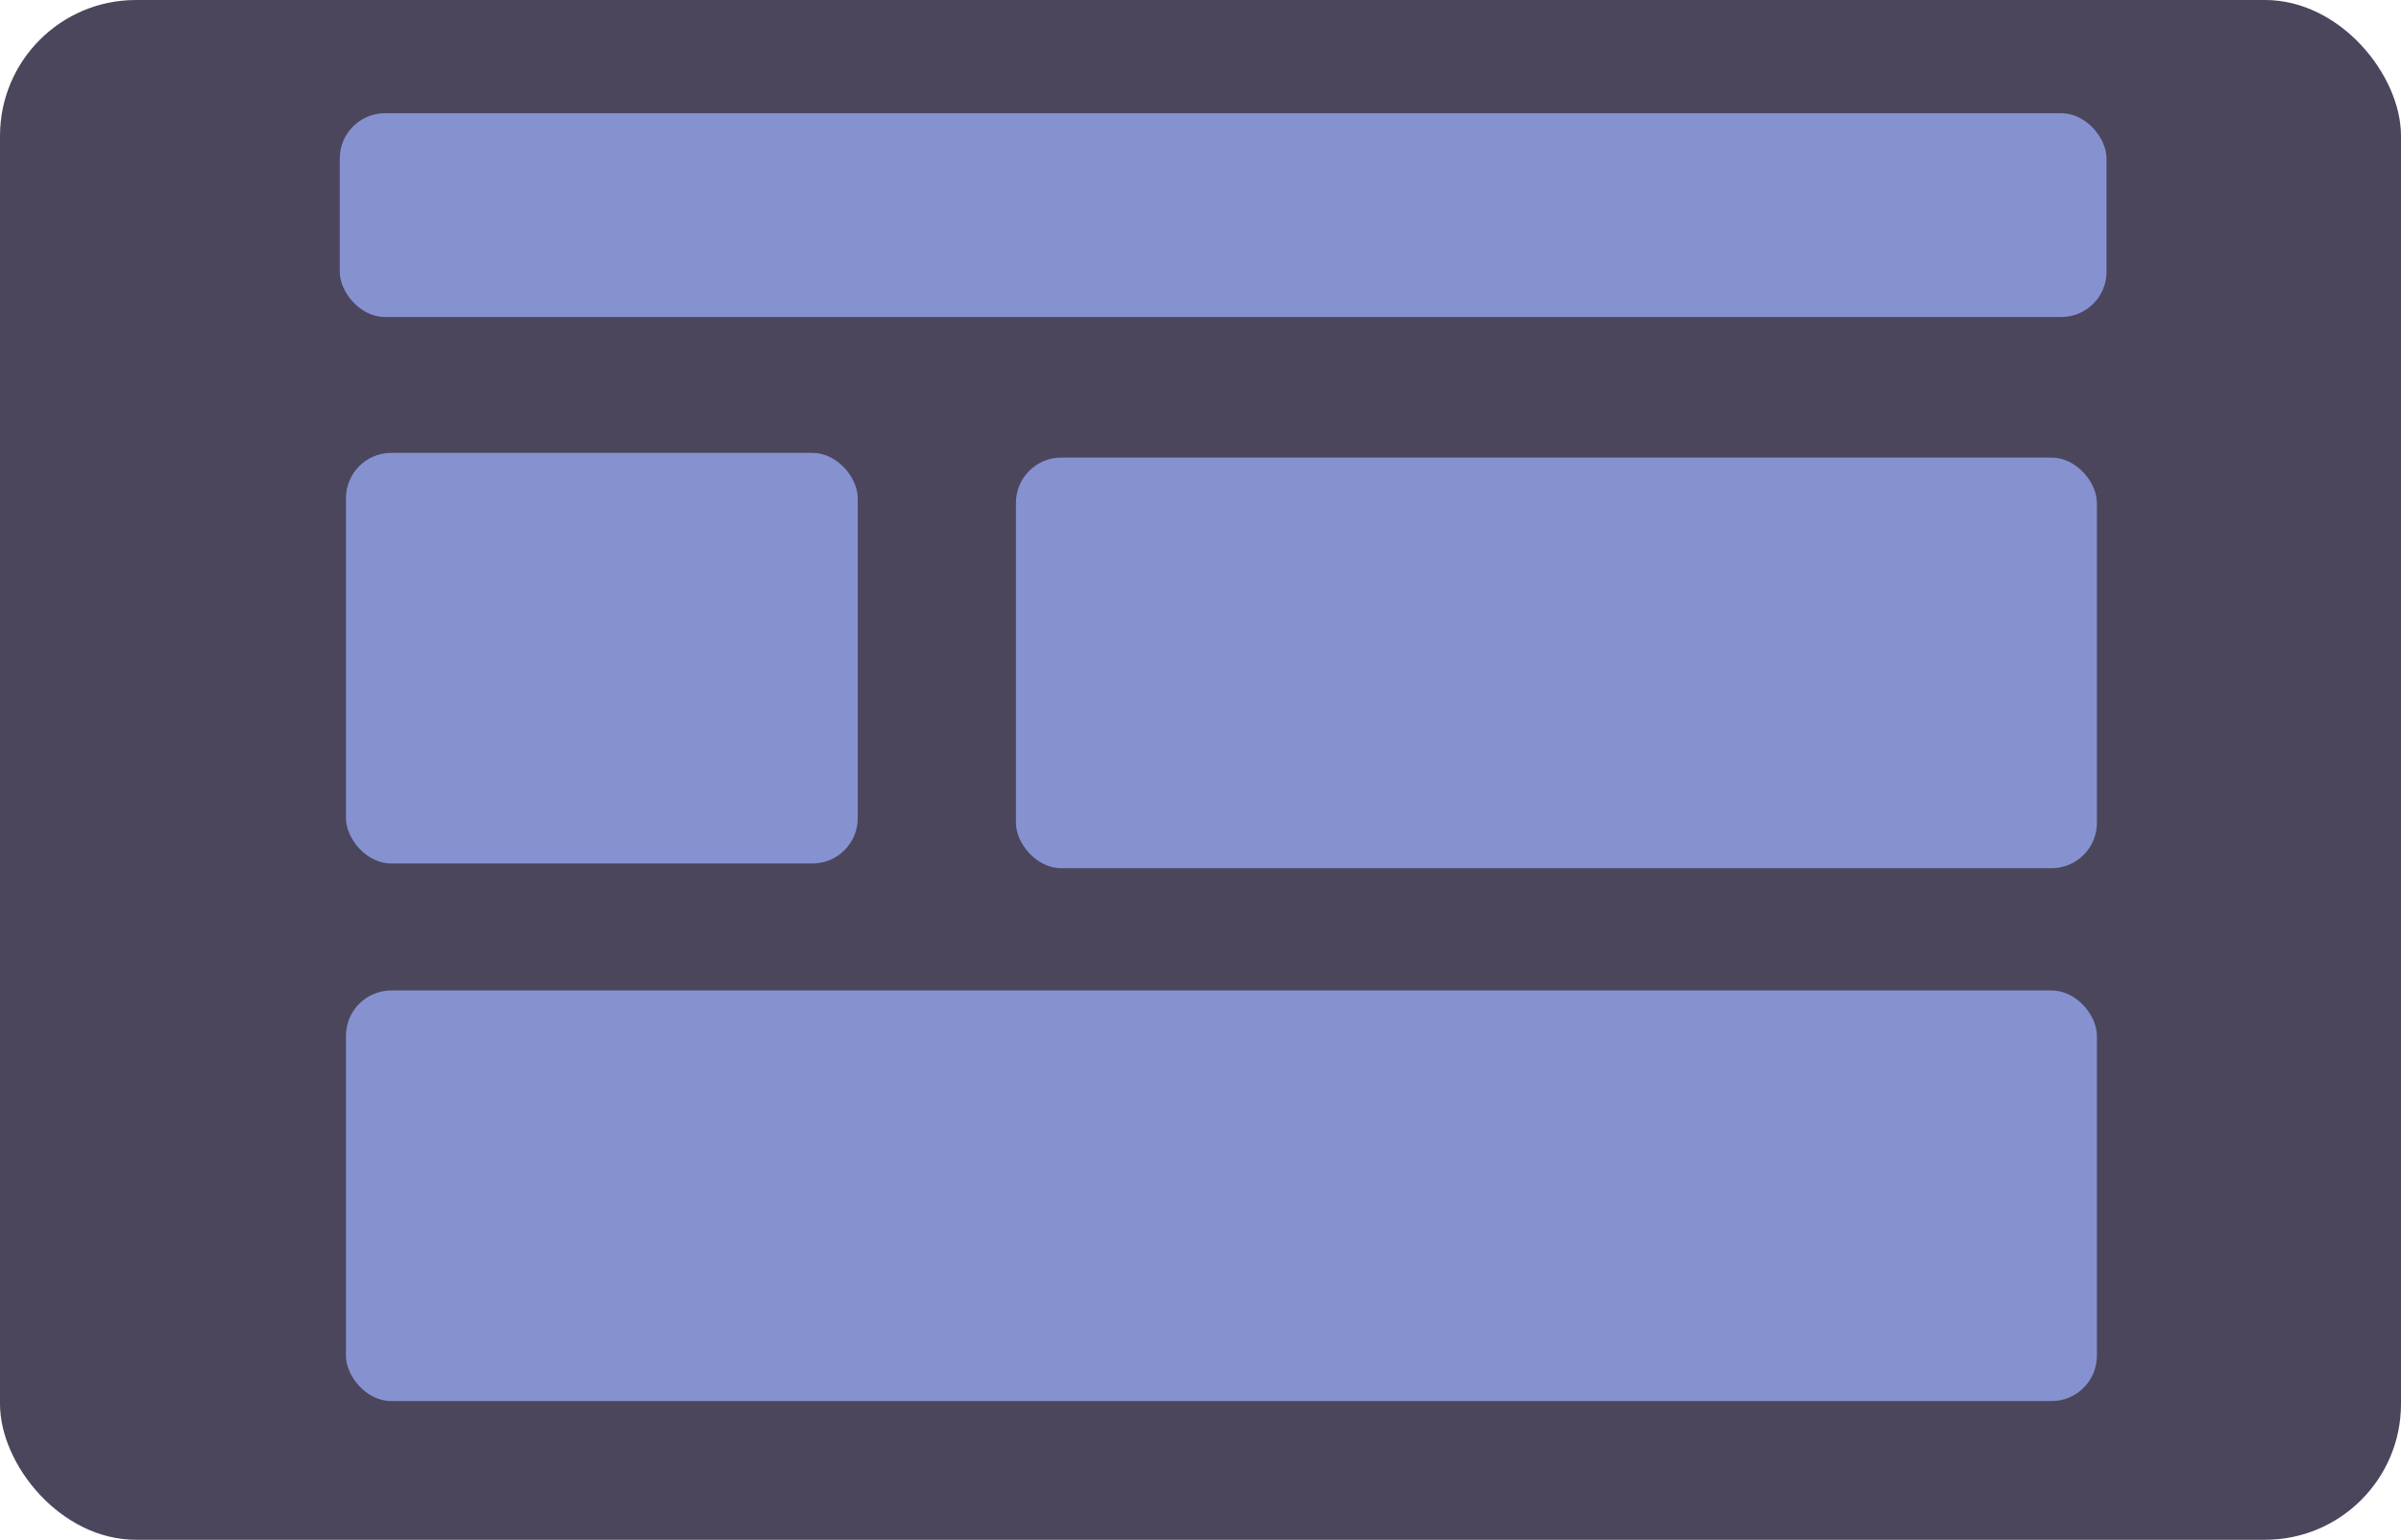 <svg width="106" height="68" viewBox="0 0 106 68" fill="none" xmlns="http://www.w3.org/2000/svg">
<rect width="106" height="68" rx="6" fill="#4B465C" fillOpacity="0.02"/>
<rect x="44.852" y="20.208" width="47.722" height="18.133" rx="2" fill="#8692D0" fillOpacity="0.08"/>
<rect x="15.274" y="20" width="22.594" height="18.133" rx="2" fill="#8692D0" fillOpacity="0.08"/>
<rect x="15.274" y="43.741" width="77.3" height="18.133" rx="2" fill="#8692D0" fillOpacity="0.08"/>
<rect x="15" y="5" width="78" height="9" rx="2" fill="#8692D0" fillOpacity="0.08"/>
<rect x="20.411" y="6.701" width="6.119" height="5.543" rx="2" fill="#8692D0" fillOpacity="0.16"/>
<rect x="34.53" y="8.205" width="6.765" height="2.536" rx="1.268" fill="#8692D0" fillOpacity="0.16"/>
<rect x="49.295" y="8.205" width="6.765" height="2.536" rx="1.268" fill="#8692D0" fillOpacity="0.16"/>
<rect x="64.06" y="8.205" width="6.765" height="2.536" rx="1.268" fill="#8692D0" fillOpacity="0.16"/>
<rect x="78.824" y="8.205" width="6.765" height="2.536" rx="1.268" fill="#8692D0" fillOpacity="0.16"/>
</svg>
